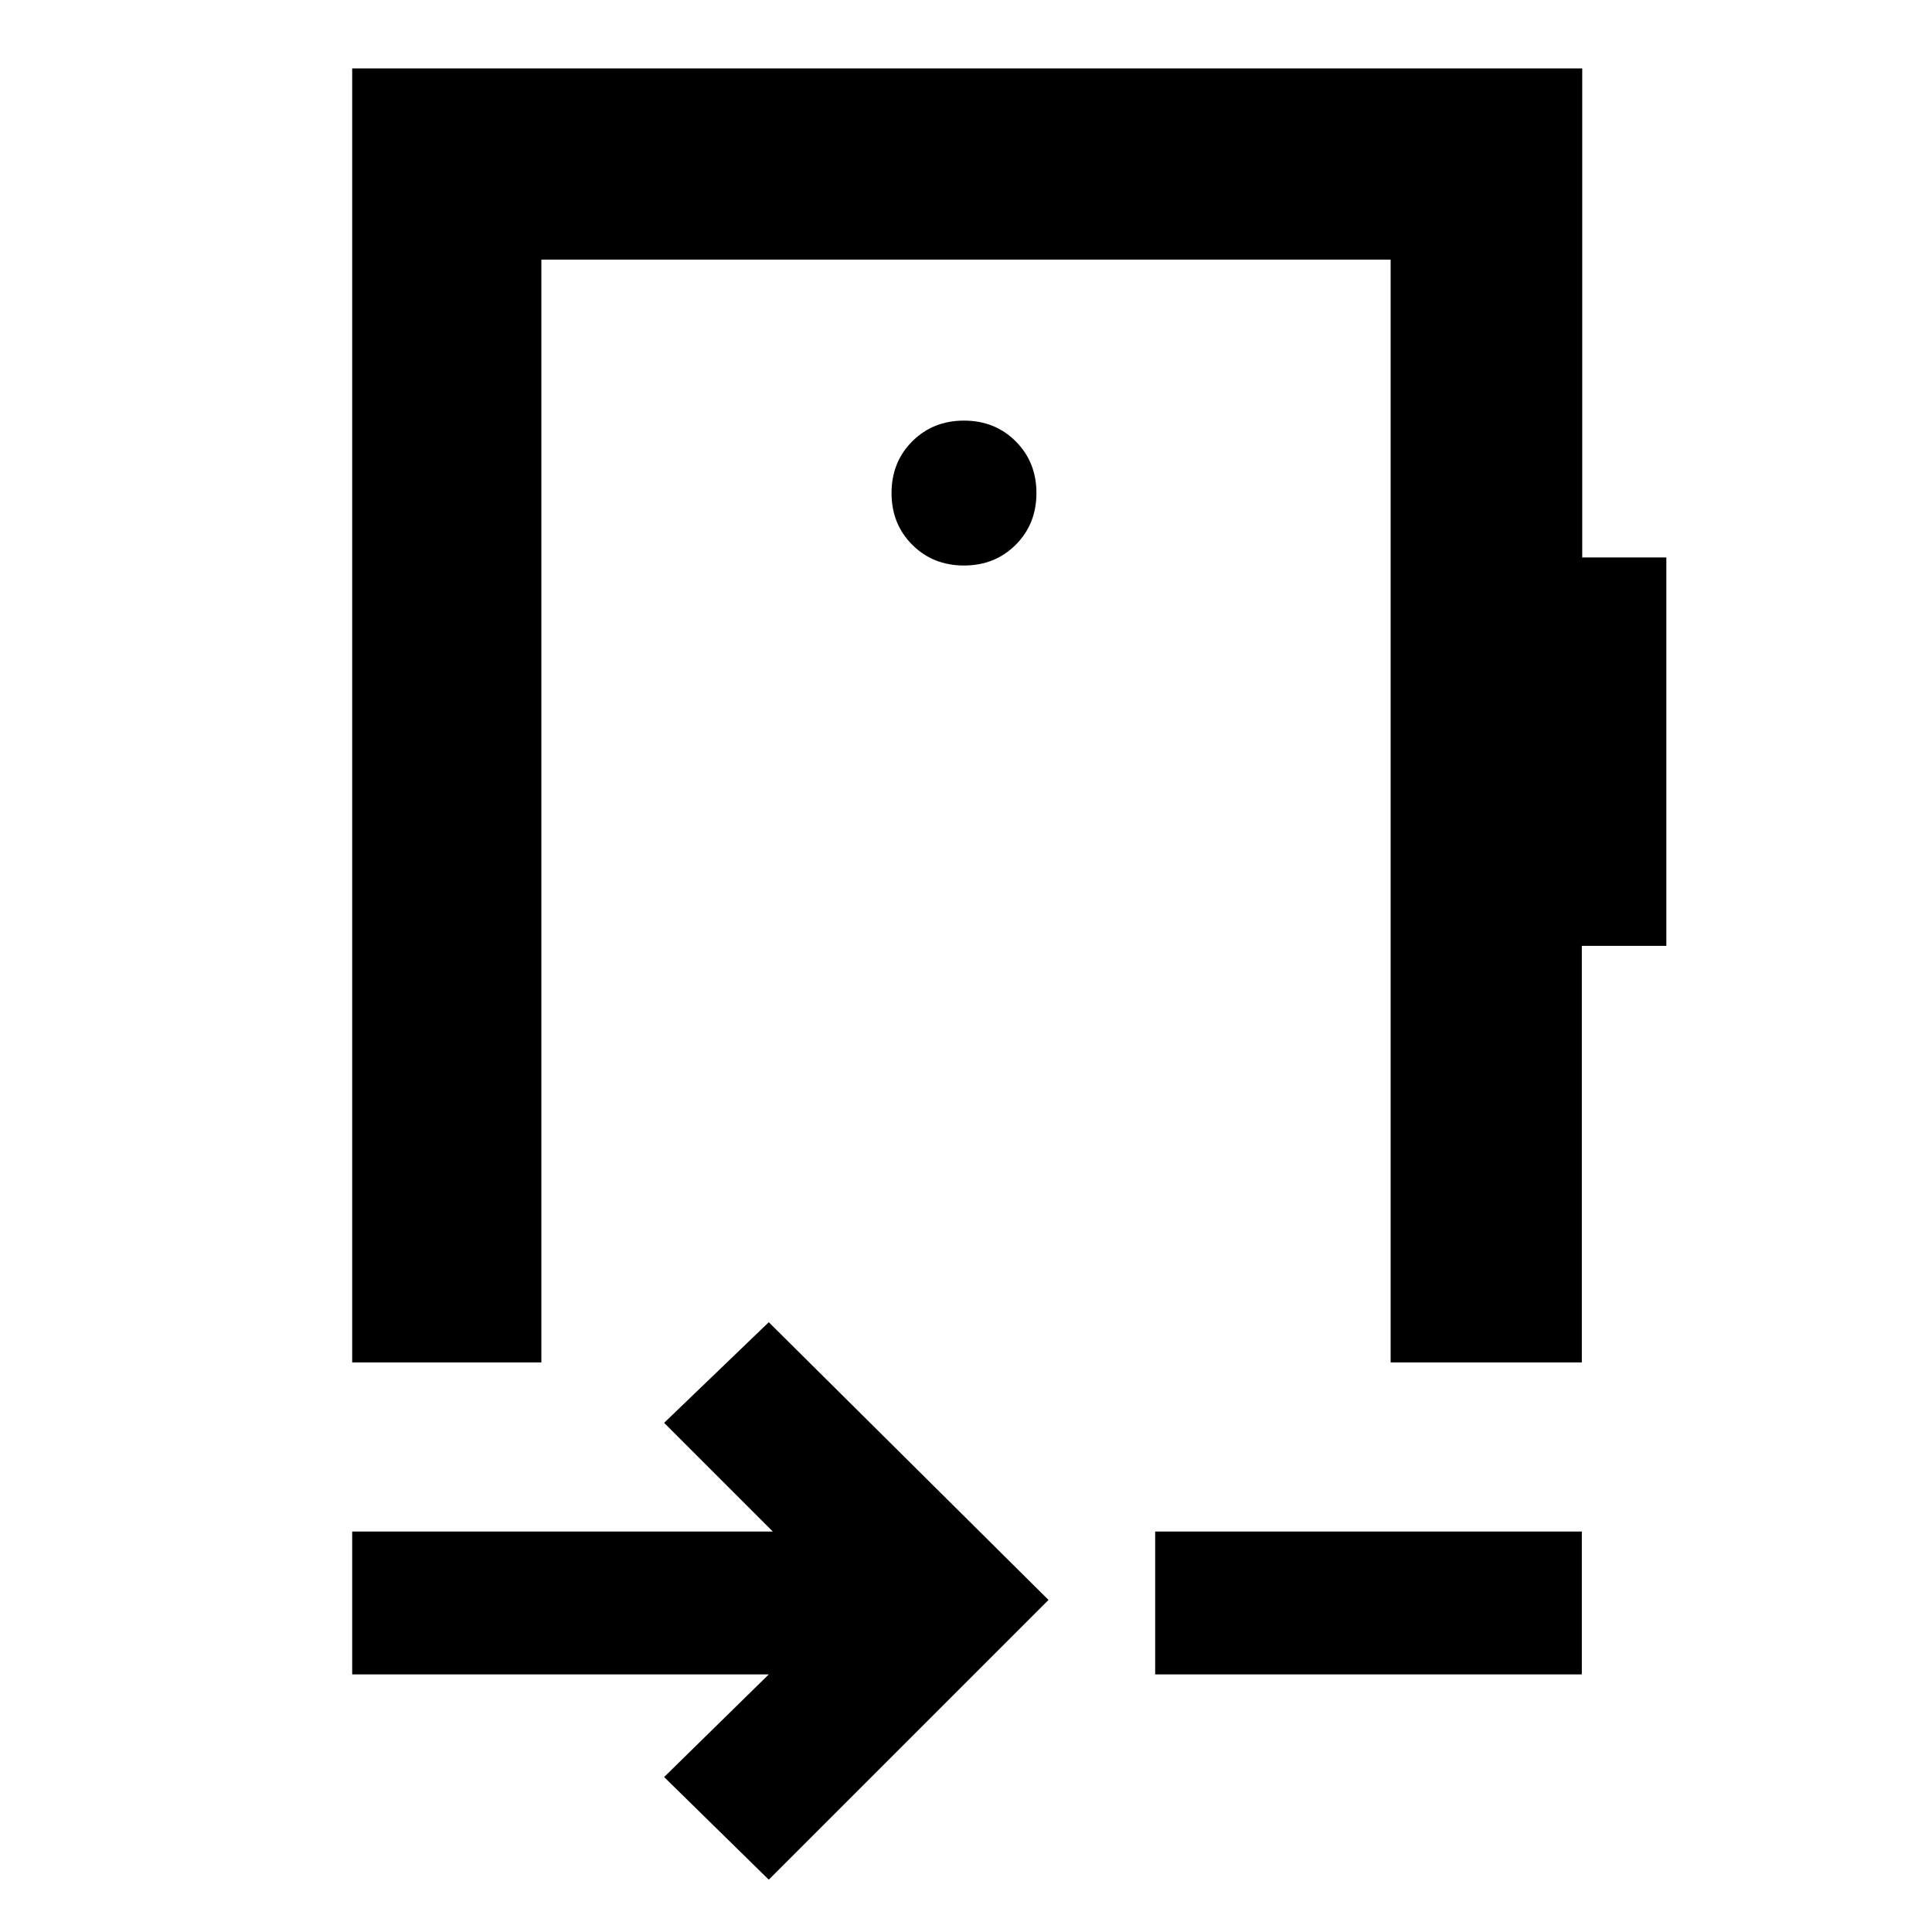 <svg xmlns="http://www.w3.org/2000/svg" height="48" viewBox="0 -960 960 960" width="48"><path d="m382-26-52-51 52-51H175v-71h209l-54-54 52-50 139 138L382-26Zm192-102v-71h212v71H574Zm-94-429ZM175-283v-643h611.2v243H828v193h-42v207h-95v-548H269v548h-94Zm304-396q15.4 0 25.7-10.3Q515-699.6 515-715q0-15.4-10.3-25.7Q494.4-751 479-751q-15.4 0-25.7 10.3Q443-730.4 443-715q0 15.4 10.3 25.7Q463.6-679 479-679Z"/></svg>